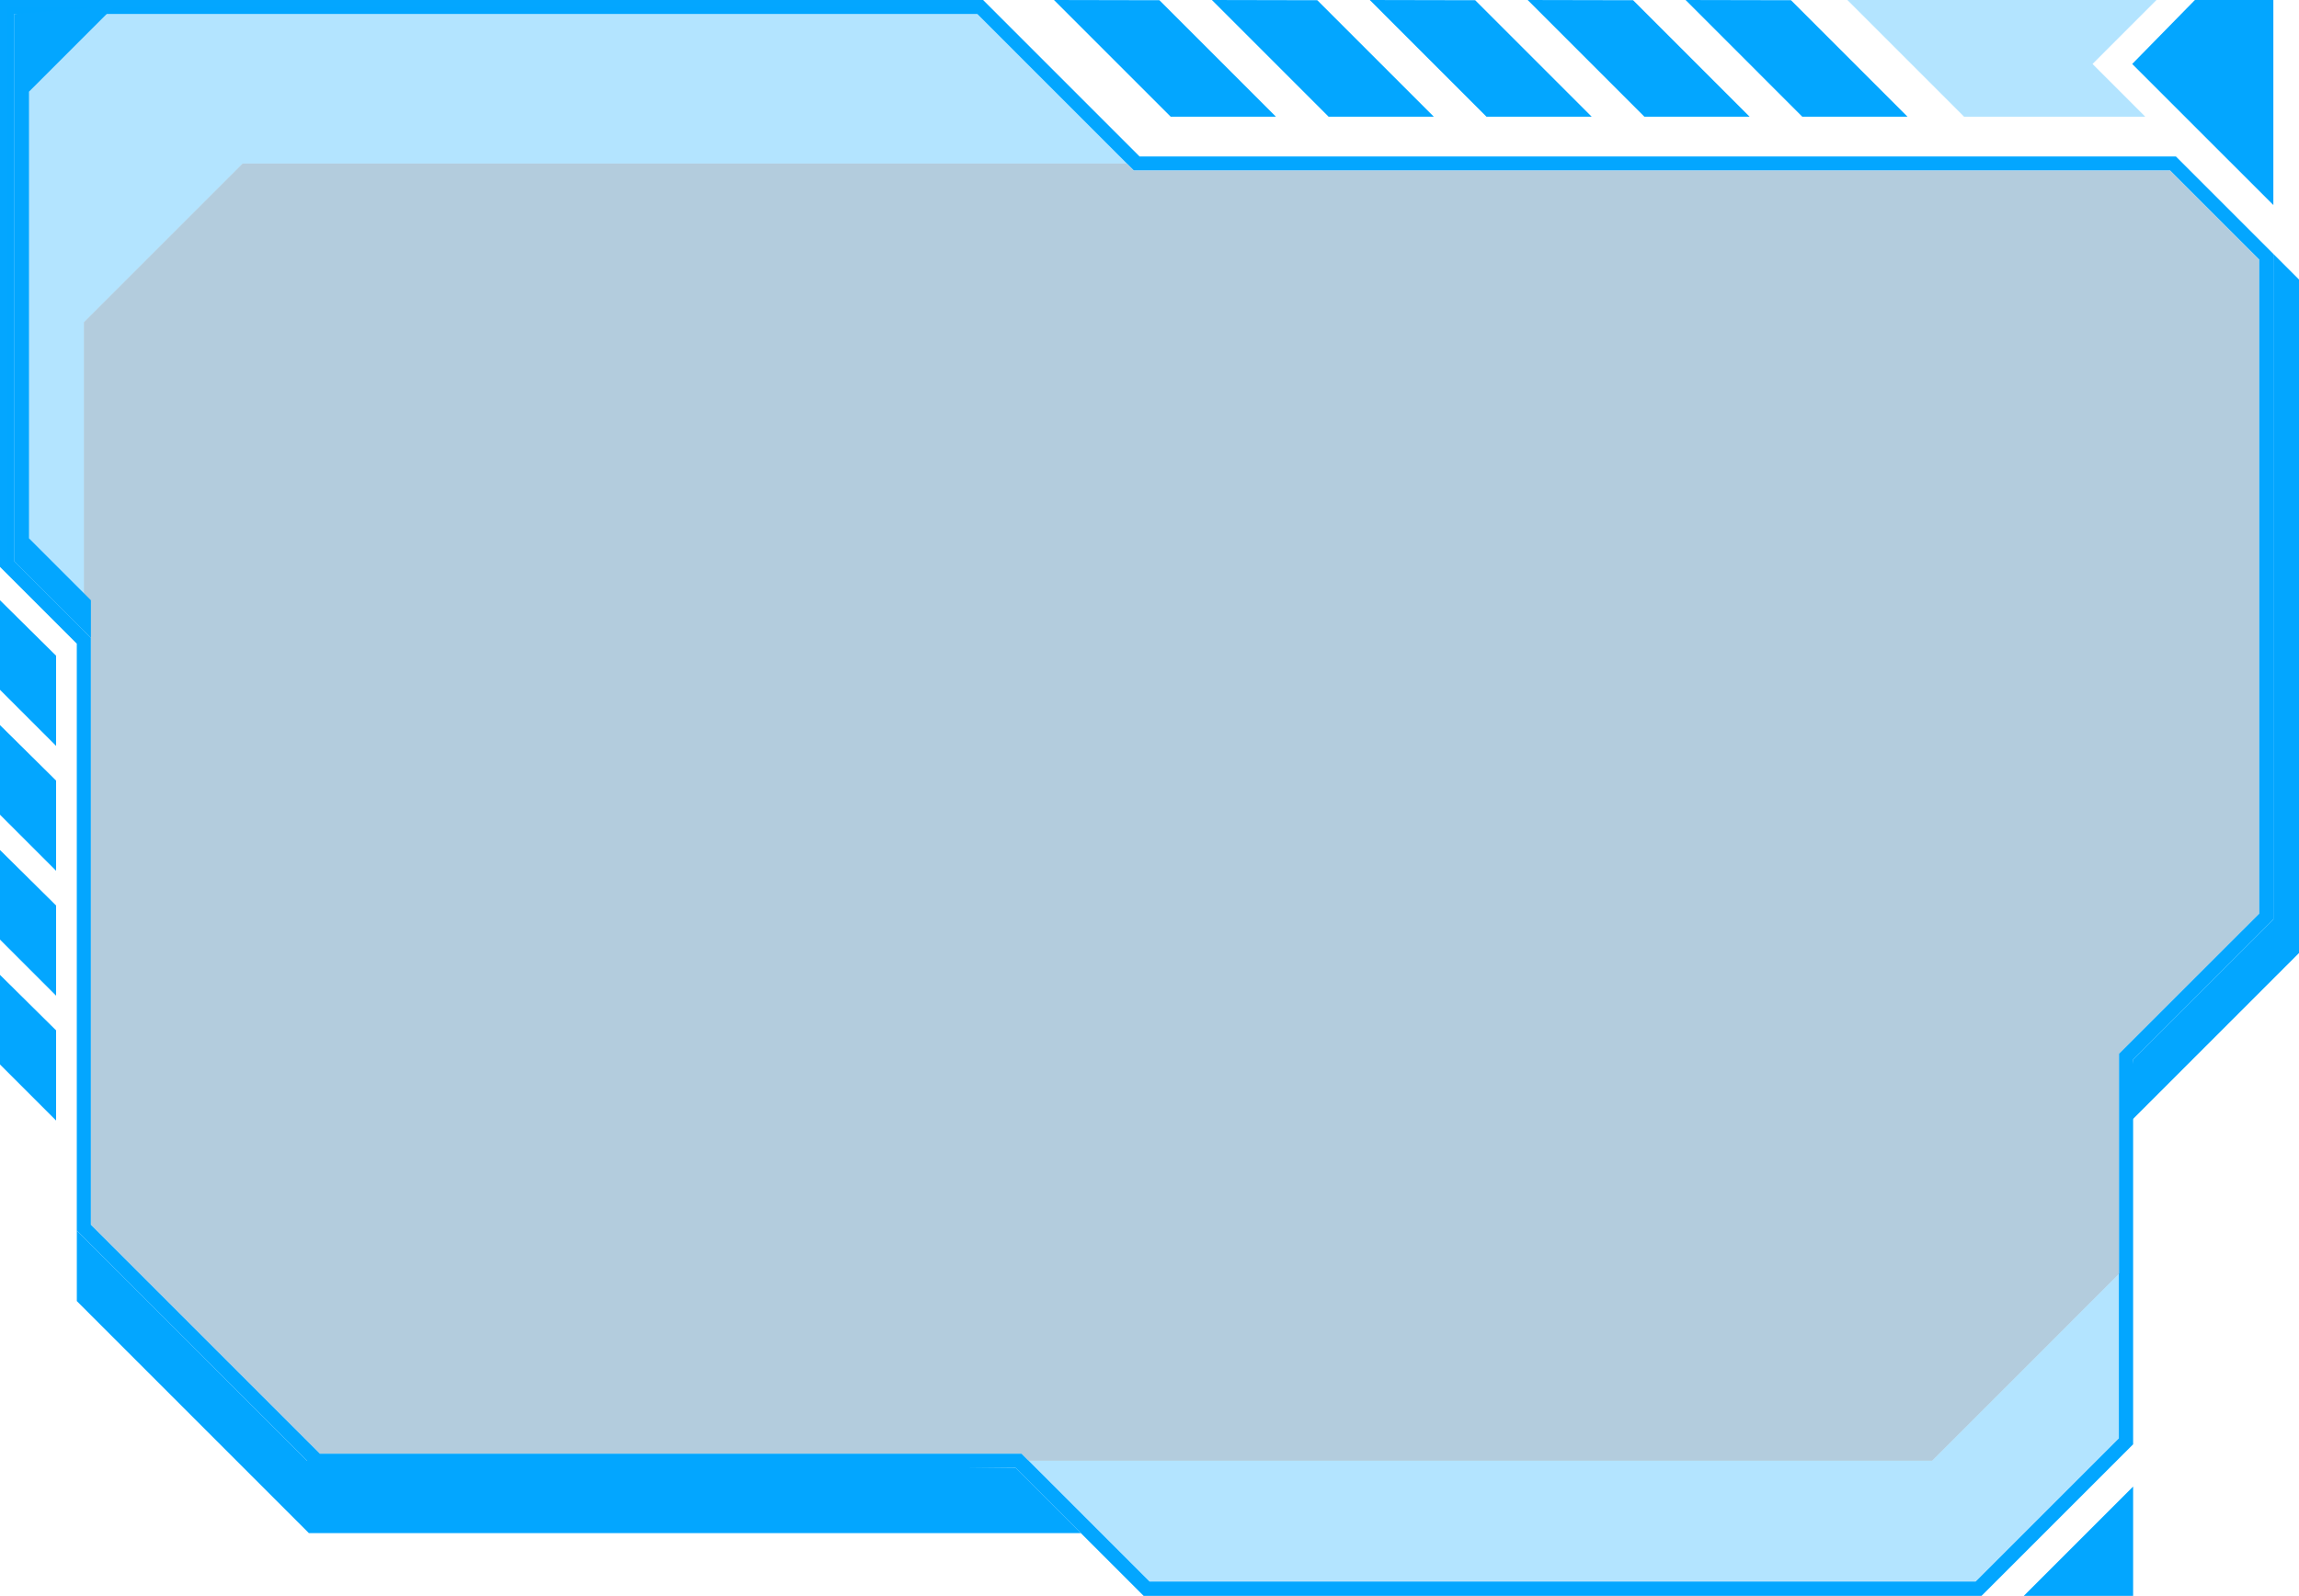 <svg id="Layer_5" data-name="Layer 5" xmlns="http://www.w3.org/2000/svg" viewBox="0 0 743.05 515.93"><defs><style>.cls-1{fill:#00558d;}.cls-1,.cls-3{opacity:0.3;}.cls-2,.cls-3{fill:#03a6ff;}</style></defs><title>border41</title><polygon class="cls-1" points="730.21 83.96 730.21 295.37 684.89 340.69 684.89 411.81 624.46 472.25 332.38 472.25 330.1 469.97 103.37 469.97 29.38 395.97 29.38 206.21 27.1 203.93 27.1 104.17 78.41 52.86 364.16 52.86 366.43 55.13 701.38 55.13 730.21 83.96"/><path class="cls-2" d="M2905.38,1438.07H2570.43l-50.57-50.58H2202.12v183.27l24.82,24.82v189.76l76.66,76.67h226.73l41.42,41.41h270.81l49-49V1730.06l45.31-45.31V1469.56Zm26.94,244.79L2887,1728.17v124.36l-46.33,46.33h-267l-41.42-41.41H2305.49l-74-74V1593.7l-24.82-24.82V1392H2518l50.57,50.58H2903.5l28.83,28.83v211.41Z" transform="translate(-2202.12 -1387.49)"/><polygon class="cls-3" points="364.16 52.86 78.41 52.86 27.1 104.17 27.1 203.93 4.55 181.39 4.55 4.55 315.86 4.55 364.16 52.86"/><polygon class="cls-3" points="367.38 52.86 364.16 52.86 315.86 4.55 4.55 4.55 4.55 181.39 27.1 203.93 27.1 207.15 2.28 182.32 2.28 2.27 316.8 2.27 367.38 52.86"/><polygon class="cls-3" points="684.89 411.81 684.89 465.05 638.56 511.38 371.52 511.38 332.38 472.25 624.46 472.25 684.89 411.81"/><polygon class="cls-2" points="0 194.39 0 223.01 18.13 241.14 18.13 211.99 0 194.05 0 194.39"/><polygon class="cls-2" points="0 234.77 0 263.39 18.13 281.51 18.13 252.36 0 234.42 0 234.77"/><polygon class="cls-2" points="0 275.14 0 303.76 18.13 321.89 18.13 292.74 0 274.8 0 275.14"/><polygon class="cls-2" points="0 315.52 0 344.14 18.13 362.26 18.13 333.11 0 315.17 0 315.52"/><polygon class="cls-2" points="340.65 0 378.37 37.72 412.38 37.72 374.73 0.07 340.65 0"/><polygon class="cls-2" points="391.69 0 429.4 37.72 463.41 37.72 425.76 0.07 391.69 0"/><polygon class="cls-2" points="442.72 0 480.43 37.72 514.44 37.72 476.79 0.07 442.72 0"/><polygon class="cls-2" points="493.75 0 531.47 37.72 565.48 37.72 527.83 0.07 493.75 0"/><polygon class="cls-2" points="544.79 0 582.5 37.72 616.51 37.72 578.86 0.07 544.79 0"/><polygon class="cls-3" points="597.08 0 634.8 37.72 693.35 37.72 676.32 20.68 696.99 0 597.08 0"/><polygon class="cls-2" points="734.76 66.29 689.14 20.68 709.41 0 734.76 0 734.76 66.29"/><polygon class="cls-2" points="689.44 515.93 689.44 480.59 654.1 515.93 689.44 515.93"/><polygon class="cls-2" points="684.89 411.81 684.89 465.05 638.56 511.38 371.52 511.38 332.38 472.25 329.16 472.25 370.57 513.66 639.5 513.66 687.17 465.99 686.72 409.98 684.89 411.81"/><polygon class="cls-2" points="29.38 194.05 9.37 174.04 9.37 29.63 37.09 1.91 4.55 4.55 4.55 181.39 29.38 206.21 29.38 194.05"/><polygon class="cls-2" points="99.21 472.25 24.83 397.85 24.83 420.63 99.83 495.64 349.34 495.64 328.22 474.52 99.21 472.25"/><polygon class="cls-2" points="734.76 82.08 734.76 297.26 689.44 342.57 686.58 364.58 743.05 308.11 743.05 90.37 734.76 82.08"/></svg>